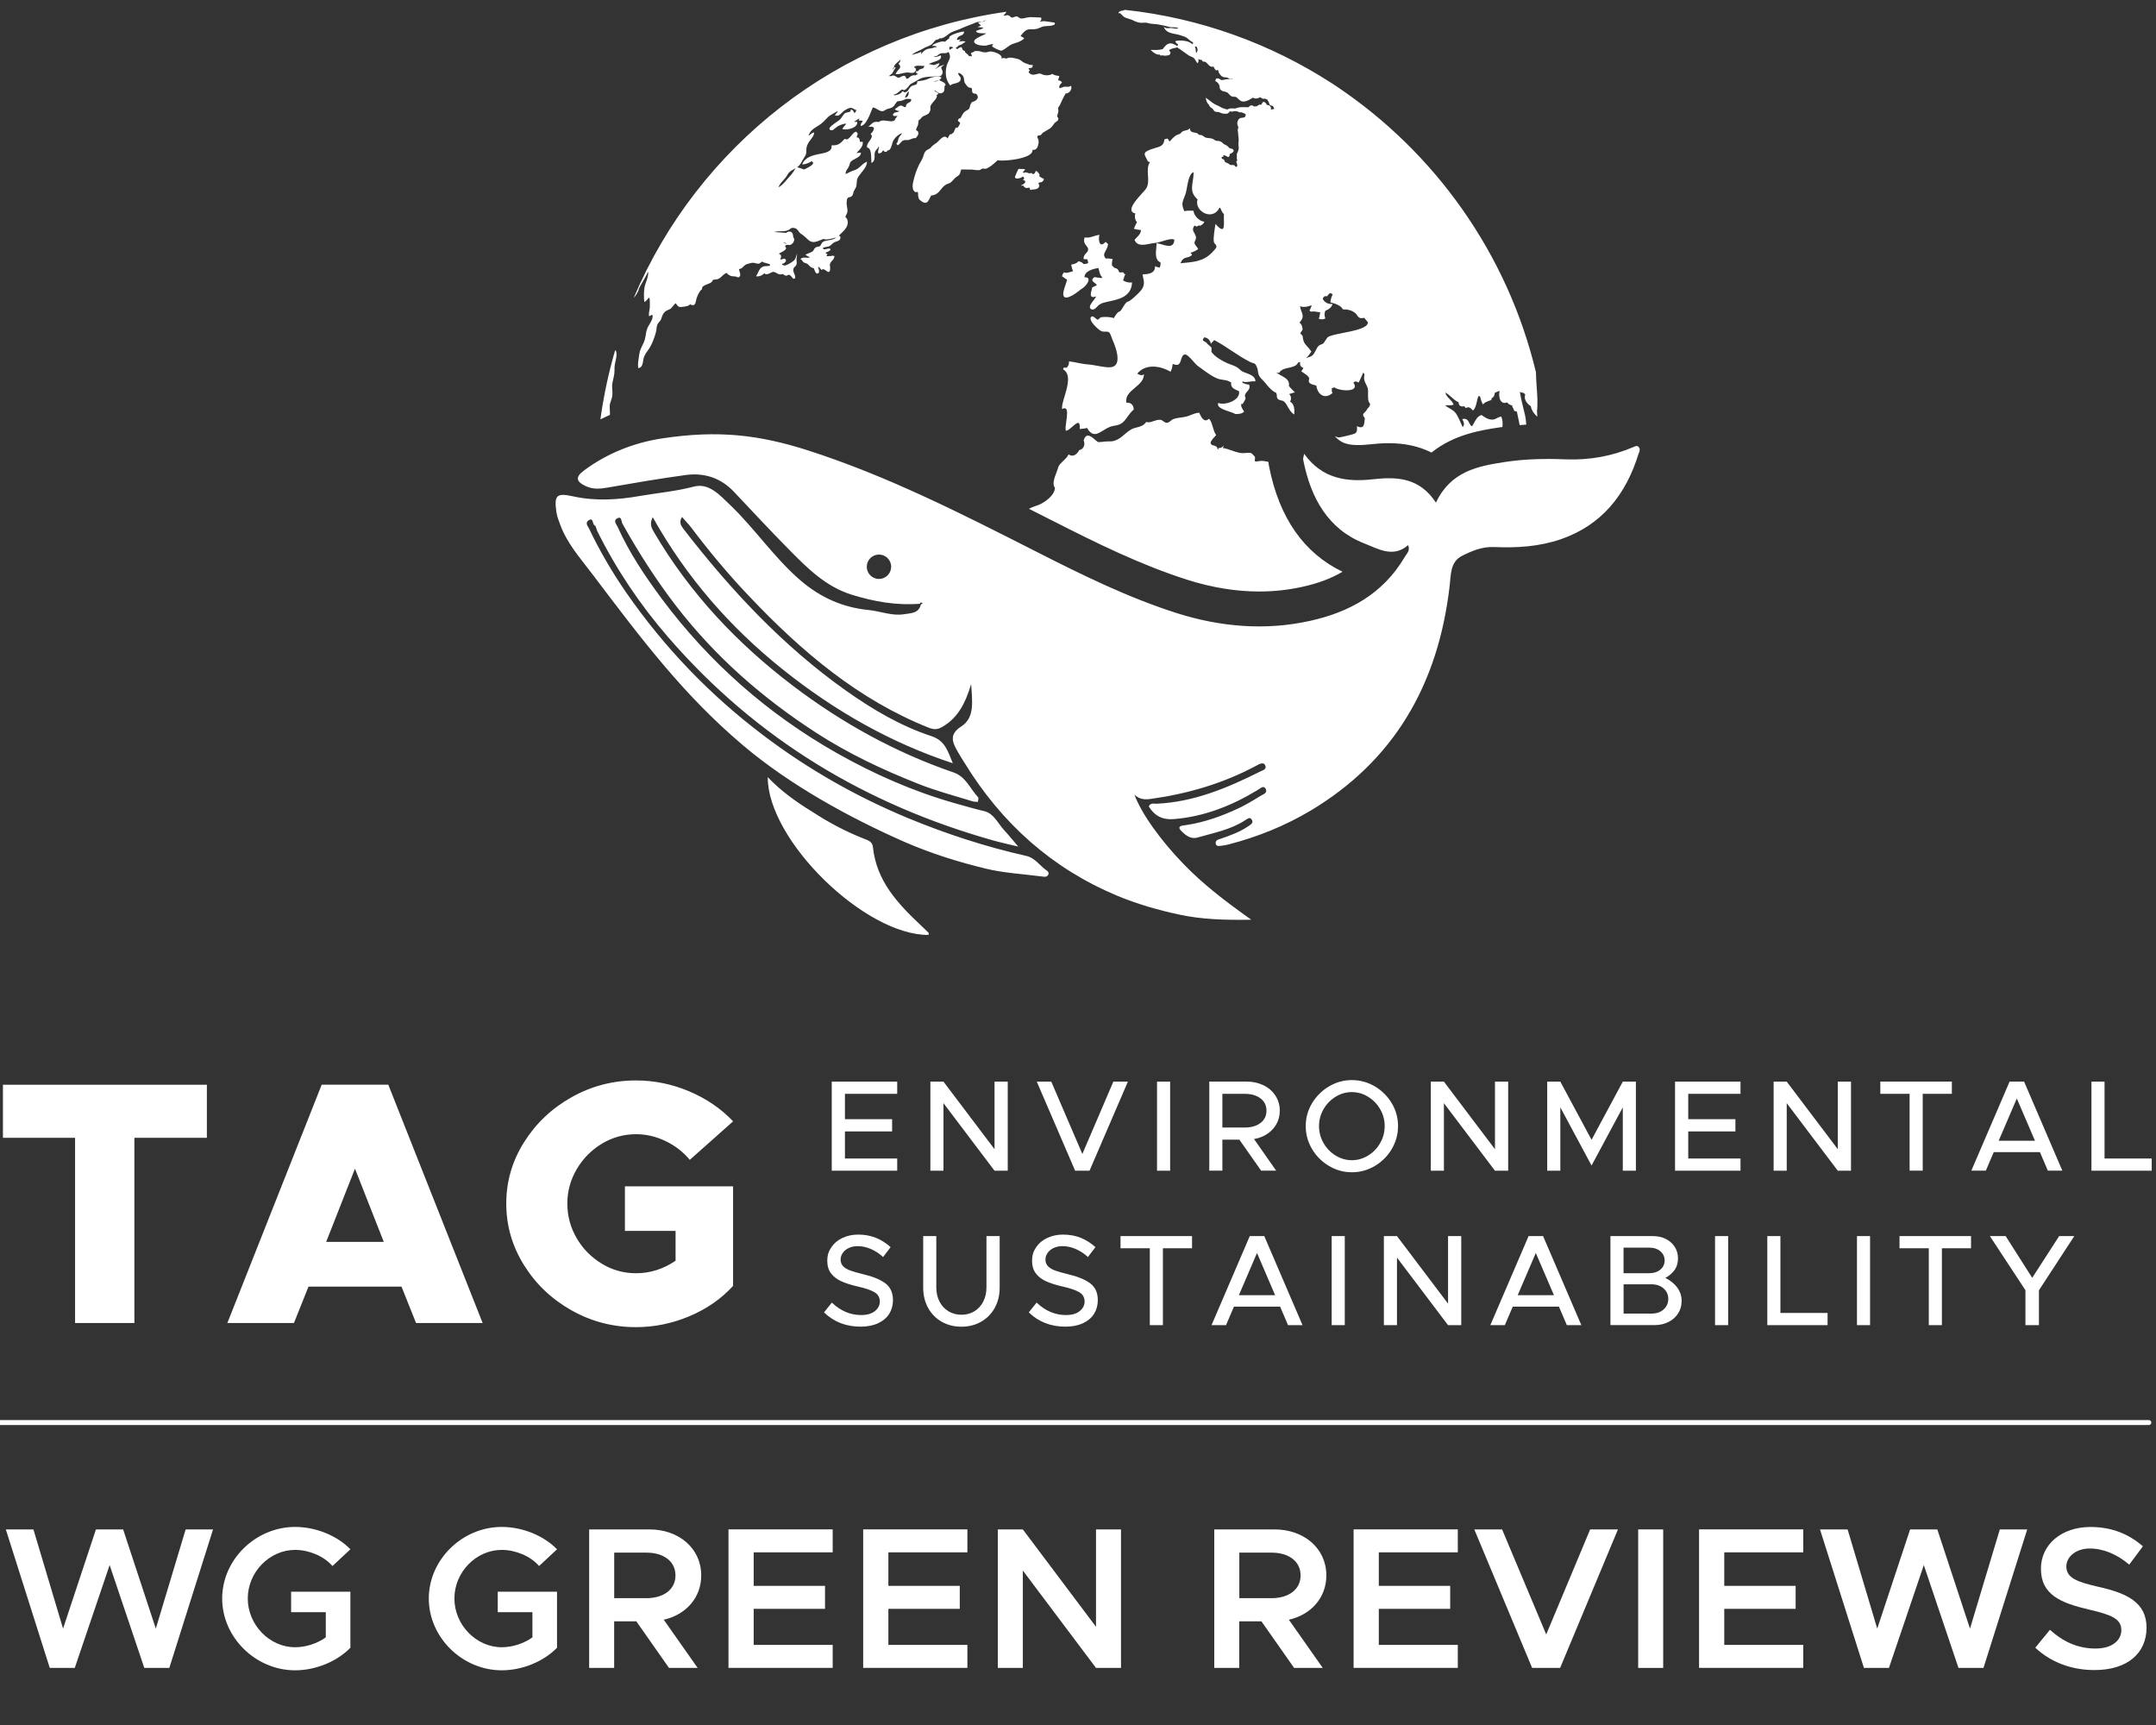 <?xml version="1.0" encoding="UTF-8"?>
<svg id="Layer_1" data-name="Layer 1" xmlns="http://www.w3.org/2000/svg" viewBox="0 0 432.81 346.32">
  <rect x="0" y="0" width="432.81" height="346.32" fill="#333333" stroke="none"/>
  <defs>
    <style>
      .cls-1 {
        fill: #fff;
        stroke-width: 0px;
      }
    </style>
  </defs>
  <path class="cls-1" d="M186.4,187.21c.09.09,0,.3,0,.45-12.7.12-32.31-18.94-32.28-31.67,2.69,2.83,5.8,5.03,9.03,7.01,3.45,2.24,6.61,3.88,10.09,5.27.94.38,1.88.58,2,1.76.7,6.79,4.97,11.33,9.61,15.7.52.49,1.03.97,1.55,1.49ZM224.53,2.58v-.05s.03-.04.03-.04c.04-.05.08-.09.12-.11.19-.16.46-.26.7-.24.14-.07.3-.12.47-.16,15.16,1.64,29.25,6.82,41.44,14.69.03.02.05.04.09.05.33.22.66.44.99.66,19.72,13.22,34.27,33.56,39.97,57.35,0,.96.08,2,.15,3.02.12,1.67.24,3.39.05,4.8.04.23.05.47.05.8v.3l-.2-.21c-.58-.61-.95-1.12-1.09-1.92-.82-.51-1.45-1.43-1.11-2.37-.29-.24-.48-.39-.86-.37h-.04l-.04-.03c-.06-.05-.11-.1-.15-.15h0c.21,1.32.51,2.54.83,3.84.08.3.15.6.22.9.08.3.18,1.05.25,1.89-.45.02-.9.06-1.33.1-.09-.42-.18-.84-.26-1.26-.09-.48-.19-.97-.3-1.44-.05-.01-.1-.03-.14-.05-.08-.04-.16-.06-.29-.07h-.09s-.02-.09-.02-.09c-.03-.14-.11-.28-.19-.43-.1-.18-.21-.39-.23-.61-.52-.12-.68-.27-1.02-.6l-.02-.02c-.5.23-.84.09-1.03-.08-.49-.41-.62-1.4-.44-2.13-.04-.02-.06-.05-.09-.08-.28.11-.62.26-.87.37-.05.58-.24.91-.65,1.11v.07c0,.07.01.18-.07.27l-.05.03c-.13.05-.25.09-.38.13-.44.16-.85.3-1.12.62l-.1.13-.08-.15c-.2-.34-.3-.71-.41-1.09-.05-.15-.09-.3-.13-.44h-.32c-.12.31-.2.69-.29,1.06-.15.68-.3,1.37-.71,1.74l-.09.09-.08-.1c-.42-.53-.83-.68-1.27-.44l-.07.04-.06-.05c-.06-.05-.11-.12-.15-.19-.04-.06-.06-.11-.1-.14-.35.1-.65.07-.85-.08-.19-.15-.28-.39-.29-.72-.54-.19-.99-.61-1.44-1.01-.39-.35-.79-.71-1.23-.91.12.52.49.91.86,1.28.32.33.61.63.75,1.02l.05.12-.12.04c-.39.1-.75.1-1.09.08-.17,0-.34,0-.5,0,.25.23.56.42.89.61.44.25.89.51,1.23.94.16.18.49.82.76,1.36l.03.08c.1.2.19.4.28.62.11.25.22.51.34.76.52-.45.14-1.21,0-1.44l-.09-.15.16-.03c.77-.16,1.02.33,1.23.75.14.28.29.57.57.73.19-.26.34-.53.48-.8.33-.61.65-1.19,1.39-1.46l.06-.02.05.04c.55.41,1.15.81,1.85.88.55.05.82-.09,1.13-.26.22-.12.47-.25.84-.33l.09-.02.03.09c.22.55.29,1.22.2,2.01-.15.02-.3.04-.44.06-3.75.56-9.23,1.39-13.8,5.07-2.49-1.25-5.35-1.88-8.55-1.88-1.19,0-2.45.08-3.98.25-.82.09-1.53.13-2.19.13-2.24,0-3.56-.48-4.7-1.79.08.02.15.06.23.09.21.09.42.18.57.17.51-.04,1.86-.39,2.3-.5h.05c.09-.04.17-.06.25-.08.7-.18,1.17-.29,1.06-1.48l-.02-.19.18.06c.41.17.72.19.93.06.34-.21.39-.79.44-1.3.01-.14.02-.27.04-.39.01-.07-.05-.16-.13-.25-.11-.13-.23-.3-.21-.52.02-.17.19-.33.36-.5.12-.12.25-.23.29-.32.11-.24.26-.41.39-.55.21-.23.38-.42.35-.83-.44-.42-.41-1.16-.4-1.87.01-.45.03-.91-.08-1.27-.09-.27-.21-.52-.33-.76-.26-.52-.53-1.06-.3-1.92-.04-.09-.14-.29-.23-.45-.11.22-.21.45-.32.7-.18.43-.37.87-.59,1.25l-.06.1-.1-.06c-.39-.25-.65-.23-.93.09.47.63.29.98.05,1.18-.77.64-3.28.27-3.85-.25-.08.02-.2.05-.31.09-.08.02-.15.05-.23.06.02.13.01.25.01.35-.01.19-.02.35.09.55l.05.08-.08.06c-.62.52-1.28.69-1.87.46-.68-.27-1.18-1.04-1.31-2.01-.13-.04-.28-.09-.42-.12-.42-.12-.87-.23-1.03-.57-.09-.2-.07-.45.06-.75-.2-.47-.59-.73-1.06-1.04-.15-.1-.32-.2-.47-.33l-.12-.09.11-.1c.11-.08.21-.3.29-.47.02-.04.03-.08.05-.11-.29-.06-.51-.23-.62-.48-.09-.21-.08-.45.02-.69-.13.06-.28.1-.46.13-.3.69-1.1.87-1.87,1.04-.19.04-.39.08-.57.13-.29.08-.57.17-.81.32-.22.13-.4.3-.53.52l-.05.09-.09-.03c-.11-.04-.22-.06-.35-.07-.03,0-.05,0-.08,0,.23.21.57.4.93.59.84.47,1.79.99,1.56,2.06.23.35.51.63.8.91.09.09.19.18.27.28l.16.16-.23.03c-.13.02-.28.07-.44.13-.15.06-.33.12-.5.15.42.43.49.98.19,1.51.86.54.89,1.51.84,2.39v.21s-.19-.12-.19-.12c-.5-.35-.8-.89-1.1-1.4-.23-.42-.45-.81-.76-1.07-.18-.16-.41-.2-.62-.25-.26-.05-.55-.11-.71-.39-.1-.16-.15-.39-.13-.73,0-.02-.01-.03-.02-.06-.04-.09-.09-.22-.12-.34-.79-.32-1.37-1.01-1.93-1.68-.27-.33-.55-.68-.86-.97-.72-.7-.78-1.11-.84-1.58-.04-.27-.08-.59-.27-1.03-.25-.57-.39-.61-.71-.7-.18-.05-.39-.11-.68-.26-1.36-.7-2.54-1.49-3.69-2.25-1.09-.72-2.21-1.46-3.46-2.12-.09.16-.23.29-.35.4-.06.06-.13.13-.15.16l-.13.22-.08-.25c-.23-.66-.72-1.05-1.31-1.05-.18.25-.26.44-.23.55.02.11.17.19.34.28.18.1.38.2.52.4.09.14.26.27.42.4.13.11.27.23.37.34.11.13.09.33.07.53-.02.18-.04.37.04.47.61.86,2.06,1.75,3.15,2.21.24.1.47.19.7.27.33.12.66.24.98.4.34.17.62.42.86.63.15.13.28.25.39.31.15.09.41.19.7.3.84.3,1.98.73,1.98,1.61v.13l-.12-.02c-.35-.03-.69.02-1.02.07-.47.07-.95.14-1.45-.04,0,.09,0,.18,0,.27.12.04.23.09.34.13.3.12.58.23.89.21h.09s.03.07.03.07c.24.6-.09.99-.4,1.35-.33.38-.61.7-.33,1.29v.04s0,.05,0,.05c-.06.24-.35.8-.54,1.05l-.06.09-.09-.06s-.07-.04-.12-.04c-.2.45.08.91.48,1.51l.06.08-.08.07c-.48.44-1.12.43-1.7.42h-.03l-.02-.02c-.26-.16-.71-.31-1.19-.47-1.13-.39-2.41-.82-2.22-1.6l.03-.13.12.04c.83.3,2.52-.02,3.46-.87.35-.32.73-.83.59-1.53-.12-.06-.25-.12-.37-.17-.63-.27-1.34-.59-1.2-1.57-.61-.39-1.11-.47-1.64-.54-.4-.06-.82-.12-1.3-.33-.9-.37-1.94-1.13-2.87-1.81-.3-.22-.58-.42-.84-.61-.27-.19-.61-.56-.96-.97-.59-.66-1.31-1.48-1.75-1.36-.42.12-.56.59-.7,1.04-.12.41-.25.83-.6.99-.24.1-.55.06-.96-.12-.06.02-.11.06-.15.1-.01.27-.07.57-.15.84v.04c-.06.15-.12.3-.2.46l-.05.11-.11-.06c-2.08-1.2-5-1.55-6.58.46.3.16.69.29.97.33.08-.08.2-.14.2-.14l.17-.07v.19c-.08,1.06-.94,1.79-1.79,2.5-1.02.86-1.98,1.67-1.72,3.01.39-.05.74.04,1.01.26.3.25.46.63.45,1.08v.05l-.05.04c-.42.33-.79.83-1.14,1.32-.3.42-.61.85-.96,1.17-.55.49-1.11.58-1.64.68-.31.05-.62.11-.94.23-.52.2-1,.5-1.42.76-.59.36-1.12.69-1.65.69-.27,0-.55-.09-.82-.3-.26-.2-.5-.5-.76-.93-.25.1-.52.13-.79.15-.17.02-.33.03-.48.06l-.15.04v-.16c.02-.79-.13-1.02-.25-1.08-.26-.13-.8.34-1.27.76-.44.37-.84.73-1.18.79l-.1.02-.04-.1c-.09-.33,0-.97.1-1.71.15-1.04.33-2.33-.08-2.64-.13-.09-.33-.09-.6.02l-.16.07v-.18c-.03-.59.22-1.43.52-2.41.58-1.95,1.3-4.39-.23-5.33l-.09-.06.05-.09c.02-.06.05-.12.06-.17l.03-.08h.09c.12.01.23.02.33.02h.17c.29-.33.48-.6.47-1.15v-.13l.13.02c.56.06,1.08.18,1.6.28.71.14,1.39.28,2.14.32.47.03,1.08.14,1.73.26,1.21.22,2.58.48,3.28.18.34-.15.58-.39.72-.75.36-.92.05-2.59-.9-4.7-.04-.09-.09-.23-.14-.39-.12-.32-.31-.86-.45-.98-.26-.22-.51-.21-.8-.2-.26.01-.54.02-.86-.12-.43-.19-1.99-1.56-2.12-2.38-.05-.25.05-.4.14-.48.25-.23.59.06.89.32.12.1.3.26.36.26.14,0,.25-.1.35-.22.13-.12.27-.27.49-.29.9-.09,1.73-.03,2.46.19.2-.42.47-.82.8-1.14h.01s.13-.14.13-.14l.05.05c.34-.15.58-.53.83-.96.24-.4.48-.81.84-1.08l.05-.04.05.02c.3.08,2.1-1.56,2.65-2.24.82-1,.65-1.76.41-2.81l-.09-.43h.13c.98-.07,2.3-.14,2.39-1.47v-.2s.19.1.19.1c.11.08.27.1.42.13.12.03.23.05.33.08.14-.32.2-.72.15-1.06-1.09-.43-.95-1.82-.84-2.94.03-.29.06-.55.06-.78v-.13s.13.02.13.02c.26.04.56.13.89.23.76.22,1.62.47,2.11.12.27-.19.41-.54.44-1.06-.45-.3-1.49.02-2.41.3-.54.16-1.05.32-1.41.34-.34.02-.72.09-1.12.18-1.18.23-2.51.5-3.03-.74l-.02-.07.05-.05c.13-.15.26-.29.39-.42.44-.44.82-.83.84-1.5-.35.01-.65-.06-.94-.13-.12-.03-.23-.06-.34-.08l-.16-.03.08-.14c.05-.1.11-.24.17-.38.11-.25.22-.53.4-.75-.34-.44-.56-1.14-.33-1.8-.4-.08-.65-.25-.75-.52-.32-.86,1.09-2.41,2.12-3.55.39-.41.71-.78.82-.98.47-.79.4-1.72.34-2.62-.06-.93-.12-1.89.41-2.65-.12-.05-.24-.08-.36-.1h-.06s-.02-.07-.02-.07c-.12-.25-.23-.47-.33-.65-.22-.42-.37-.69-.27-.96.1-.26.4-.45,1.2-.76.32-.12.61-.2.91-.29.98-.28,1.7-.48,1.81-1.65v-.06s.07-.03.07-.03c.1-.05.25-.08.37-.11.04,0,.07-.01.1-.02l.05-.02.04.03c.21.15.26.29.3.45h.06c.01.08.04.09.04.09.08,0,.3-.27.37-.36.06-.07.11-.13.15-.16.08-.07.16-.14.23-.22.25-.23.51-.47.84-.59.05-.02.09-.04.15-.05.16-.05.33-.1.44-.19.06-.04.11-.1.16-.16.06-.09.14-.19.26-.25.2-.12.41-.16.62-.21.26-.05.51-.11.72-.3l.17-.15.02.23c.05.46.4.56.94.66.2.04.38.06.52.13.06.03.12.09.17.15.05.05.1.1.13.13.09.05.16.05.25.05.06,0,.13,0,.2.02.25.05.38.16.51.26.08.06.16.13.26.18.23.12.56.15.85.18.06,0,.13.01.19.02.44.05.58.13.84.31.05.03.1.06.16.1.18.12.34.12.52.13.15,0,.32.01.5.08.22.08.37.22.53.36.12.11.23.22.37.28.07.03.12.06.18.08.19.09.32.15.52.36l.04.04c.11.12.21.23.36.3.05.02.13.04.2.04.11.02.23.03.32.09.14.12.2.24.19.37-.02.17-.16.32-.44.46l-.1.05c-.22.11-.3.15-.27.42v.05s-.02.03-.02.03c-.01.02-.03.04-.05.05-.03.04-.07.08-.11.13l-.03.05h-.14l-.03-.02c-.18-.15-.73-.42-.88-.33-.04.03-.04.13-.02.18l.02.18-.17-.05c-.09-.02-.14-.02-.16.03-.05.08,0,.26.1.37.02.02.05.02.11.04.07.01.16.04.25.13.06.07.08.15.11.23.02.08.04.15.08.19.11.12.25.18.41.23.15.06.32.12.46.25.22.19.27.18.44.17.08,0,.18-.01.32,0,.18.01.25.02.3.12,0,.02.02.05.1.09.06.04.1.09.13.13.06.06.06.08.18,0,.18-.1.16-.25.09-.53-.02-.08-.04-.15-.05-.22-.05-.05-.1-.13-.1-.23.01-.11.1-.16.15-.18,0,0,.02-.01.02-.02.02-.12,0-.18-.02-.26-.02-.06-.04-.14-.06-.26-.01-.09,0-.18.01-.27.01-.07.02-.15.02-.2,0-.06-.01-.11-.01-.14-.02-.17-.02-.22.06-.41.03-.06.06-.13.09-.19.11-.23.19-.41.22-.67.02-.18,0-.37-.02-.56-.02-.23-.05-.45-.02-.7.08-.46.03-.87-.02-1.29-.02-.2-.05-.41-.05-.63,0-.09-.02-.2-.04-.3-.02-.11-.04-.22-.04-.32,0-.12.04-.2.07-.28.02-.06.05-.1.05-.15,0-.14-.05-.27-.1-.4-.05-.14-.11-.29-.11-.45,0-.35.14-.82.45-1.01.18-.12.39-.14.6-.17.19-.02.38-.04.48-.13.06-.05.11-.25.15-.37.01-.05.02-.09.04-.12-.11-.15-.26-.23-.39-.27-.2-.1-.54-.25-.77-.19l-.02-.09h0v.13l-.08-.02c-.29-.18-.48-.22-.76-.25-.18-.02-.3,0-.45.04-.1.03-.21.05-.34.06-.08,0-.16-.02-.23-.04-.05-.02-.11-.04-.13-.03-.07.02-.08.04-.11.08-.02.05-.06.1-.13.17-.23.2-.35.24-.54.24-.05,0-.11,0-.18,0h-.15c-.32-.03-.55-.07-.91-.24-.15-.07-.29-.11-.44-.12h-.05c-.05,0-.09-.01-.13-.01-.13,0-.27-.01-.44-.11-.13-.09-.2-.2-.27-.32-.05-.08-.11-.15-.17-.22-.04-.04-.09-.07-.15-.11-.08-.05-.18-.1-.25-.17-.19-.18-.28-.39-.37-.59l-.02-.05-.02.03c-.29-.23-.4-.63-.5-1.02l-.07-.29.25.16c.27.18.5.36.73.54.29.23.56.45.9.62.13.08.26.13.4.19.17.07.34.15.52.25l.07.04c.2.12.69.41.89.37h.06s.05.05.05.05c.02.03.04.05.05.07.15,0,.34.02.48.07.4-.28.84-.24,1.27-.2.25.02.4-.04.59-.1.11-.04.22-.08.34-.1.24-.05.48-.06.71-.06.13,0,.27,0,.4-.01.11-.01.24,0,.38.01.19.02.4.02.58-.01l-.02-.02c.15-.22.42-.36.65-.34.15.02.27.09.35.21.1-.02.19-.01.27,0,.09,0,.17.02.26-.01.1-.03.23-.11.35-.19.09-.06.19-.12.28-.16l.06-.04.05.04c.1.06.21.03.29,0,.05-.16.12-.33.27-.48l.05-.03h.04s.06-.02.07-.03l.05-.02.05.02c.27.12.46.33.51.58.05.01.09.02.14.03.16.03.34.06.49.18.27.22.25.46.23.65,0,.05,0,.09,0,.12.2-.07.5-.13.72-.16-.13-.08-.17-.22-.2-.32-.02-.09-.05-.17-.12-.23-.08-.06-.16-.08-.25-.09-.12-.02-.26-.05-.39-.21-.08-.1-.12-.24-.16-.38-.03-.09-.05-.19-.09-.24-.03-.05-.06-.09-.11-.14-.07-.09-.13-.19-.16-.31-.09-.02-.17-.05-.25-.06-.13-.03-.26-.06-.37-.1v.05s-.09,0-.09,0c-.21.03-.33-.06-.42-.14-.06-.05-.1-.09-.18-.11-.2-.03-.23-.01-.3.03-.06.04-.13.08-.3.12-.29.07-.65.11-.93-.13-1.05.69-1.85.93-2.36.7-.26-.12-.42-.28-.58-.43-.1-.09-.2-.2-.32-.29-.21-.16-.34-.15-.51-.15-.13,0-.29,0-.48-.07-.22-.08-.39-.26-.55-.44-.09-.1-.18-.2-.27-.27-.2-.16-.42-.21-.67-.27-.2-.05-.4-.09-.58-.2-.32-.2-.35-.45-.38-.7-.01-.13-.03-.26-.08-.4-.13-.34-.38-.59-.72-.76l-.07-.03v-.08c0-.07.15-.38.16-.39l.02-.04.05-.02c.33-.09.54.04.72.16.18.12.33.22.62.13.59-.17,1.2-.21,1.87-.11,0-.03.02-.05.02-.08-.04,0-.08,0-.12,0-.16,0-.31.02-.44-.02-.13-.04-.22-.1-.27-.15-.04-.04-.06-.06-.09-.06-.18-.06-.34-.08-.5-.09-.18-.02-.37-.04-.55-.11-.39-.18-.66-.63-.76-.82-.05-.09-.07-.19-.09-.29-.02-.11-.05-.23-.11-.25-.02-.01-.09-.03-.28.06l-.08.03-.06-.06c-.23-.23-.38-.47-.45-.73-.57.17-.88-.18-1.16-.49-.15-.17-.3-.34-.49-.44-.06-.04-.15-.04-.24-.05-.09,0-.19-.01-.29-.05-.08-.04-.11-.11-.13-.18-.02-.06-.05-.12-.09-.13-.04-.03-.12-.03-.19-.03-.09,0-.19-.01-.27-.05-.11-.04-.17-.1-.21-.14.06.25.08.51-.06.76l-.09.16-.11-.15c-.08-.11-.15-.23-.23-.35-.13-.22-.26-.45-.45-.62-.05-.05-.29-.15-.47-.23-.23-.1-.44-.19-.54-.26l-.11-.08c-.15-.11-.31-.22-.45-.32-.17-.12-.35-.25-.52-.37-.4-.29-.82-.59-1.23-.84-.16.07-.36.11-.56.15-.22.05-.45.09-.58.16-.05.03-.1.05-.15.07-.12.05-.25.11-.28.2-.03.08.04.16.13.26.07.08.15.15.11.25-.11.45-.2.48-.63.54l-.17.02c-.11.02-.2.03-.3.03-.13,0-.22-.02-.32-.04-.07-.02-.15-.04-.26-.04-.05,0-.09,0-.13.02-.04,0-.08.02-.13.03h-.07s-.05-.05-.05-.05c-.03-.05-.05-.1-.07-.15h0c-.07,0-.13.01-.2.01-.55,0-1.03-.37-1.43-.74l-.23-.21h.32c.18.02.36.02.55.02.44,0,.8-.02,1.14-.08.29-.04.46-.1.51-.19.05-.08.12-.19.27-.37.42-.48.77-.69,1.19-.69.26,0,.55.09.91.26.15.08.3.16.44.25.03-.02.08-.04.1-.08.1-.13.1-.18.1-.19,0-.02-.06-.06-.12-.1-.12-.08-.29-.2-.41-.44l-.06-.13.13-.04c.62-.19,1.65-.1,2.31.08.32.09.56.24.8.39.12.07.23.13.35.19-.04-.12-.05-.26-.02-.41-.39-.17-.62-.37-.87-.59-.11-.09-.22-.19-.34-.28-.24-.18-.62-.31-.96-.42-.11-.04-.21-.08-.31-.1-.25-.09-.58-.16-.92-.23-.89-.17-1.89-.37-2.29-1.13l-.17-.33.33.17c.23.12.48.09.75.07.16-.02.34-.04.51-.01.09.01.2.03.32.05.34.06.76.13,1.03-.01-.13-.08-.27-.12-.45-.15-.2-.04-.4-.04-.61-.05-.26,0-.53,0-.8-.08l-.27-.07c-.37-.09-.75-.2-1.13-.26l-.25-.05c-.38-.08-.74-.15-1.09-.18h-.19c-.48-.04-.89-.07-1.39-.22-.29-.09-.56-.07-.84-.05-.22,0-.43.02-.67,0-.4-.05-.98-.24-1.34-.44-.32-.17-.6-.25-.9-.34-.19-.06-.39-.11-.61-.2-.41-.15-.63-.39-.86-.63-.12-.13-.23-.25-.37-.35l-.11.09c-.06-.01-.14-.05-.15-.19h-.01ZM245.7,42.98c-.39-.34-.55-.87-.76-1.29-.05.03-.09.05-.15.03-1.36,2.76-5.13.66-4.39-1.71-1.88-1.64-.79-3.12-.78-5.46-1.13.37-1.26,3.14-1.56,4.14-.51,1.7-1.12,2.02-.29,3.72.59-.21,1.25-.09,1.82-.11.05.97,1.22,2.18,2.19,2.18-.15.43-.52.73-.95.86-.03-.05-.07-.09-.11-.12-.19.09-.37.19-.52.27-.14-.08-.27-.18-.4-.23-.79,1.06.13,1.37.28,2.32.09.56-.34.79-.28,1.24.05.39.62.82.72,1.19-.41.29-.98.57-1.51.72.08.13.2.31.3.44-.93.87-1.67.08-2.34,1.67,2.53-.25,4.54-.29,6.34-2.15.16-.16.82-.84.86-1.04.12-.69-.44-.53-.51-1.22-.09-.9.18-2.44.35-3.48,2.22,2.54,1.58-.2,1.69-1.96h0ZM260.88,64.74c.44.35.51.75.59,1.2.01.08.03.15.04.24l-.11.02.04.09c-.08.06-.37.48-.38.59.01.13.11.22.22.31.1.08.22.19.23.34.12,1.15.44,1.5.93,2.03.23.25.49.52.76.93l.05.06-.13.2c-.23.35-.53.8-.93,1.11.06-.02.11-.03.18-.05.41-.12.83-.23,1.12-.5.27-.25.47-.63.65-1,.18-.35.34-.68.58-.9.15-.13.32-.19.48-.26.2-.07.38-.13.54-.32.1-.12.27-.4.43-.64.16-.26.26-.41.31-.46.4-.36,1.67-.61,3.12-.9,1.93-.38,4.33-.86,4.87-1.7.1-.15.13-.3.11-.47-.17-.23-.5-.63-.72-.87-.89.2-1.11-.05-1.39-.46-.12-.17-.25-.37-.49-.55-.59-.45-.98-.52-1.68-.67-.16.01-.46.03-.69-.02h-.06s-.02-.06-.02-.06c-.25-.62-1.51-1.15-2.34-1.3l-.1-.02v-.1c.03-.53.23-1.06.43-1.56-.15-.1-.39-.2-.55-.23-.07.1-.15.17-.23.25-.1.09-.2.18-.26.31l-.03.08h-.08c-.49-.06-.61.04-.85.49.31.68,1,1.1,1.81,1.07h.17s-.06.16-.06.16c-.18.52-.65.93-1.38,1.19-.19.41-.21.94-.04,1.45l.04.1-.1.04c-.39.17-.68.19-1.12.04l-.13-.04.08-.13c.08-.14.11-.39.15-.63.02-.18.05-.36.09-.51-.21-.02-.41-.06-.61-.09-.42-.07-.82-.14-1.11-.04h-.02s-.03,0-.03,0c-.11-.01-.22-.06-.32-.16l-.07-.07.06-.08c.05-.07.12-.23.18-.4.06-.17.13-.34.2-.47-.02-.02-.06-.05-.08-.08-.92.34-1.67.4-2.25.16.05.41.18.75.29,1.05.27.71.48,1.28-.38,2.2h0ZM239.86,9.35c.08.19.17.4.18.63,0,.29.03.51.09.71.04-.11.09-.21.15-.29.07-.11.13-.19.13-.32.02-.19-.09-.47-.18-.72-.12.01-.25,0-.37-.02h0ZM211.14,104.44c9.04,4.61,17.92,8.98,27.25,11.95,4.9,1.55,9.75,2.34,14.39,2.34,2.95,0,5.88-.32,8.71-.95,3.13-.69,5.79-1.69,8.02-3.02-7.76-3.72-12.72-10.82-14.75-21.14-.06-.32-.11-.62-.13-.91-.47-.1-.9-.19-1.45-.2-.12,0-.33.03-.55.06-.2.04-.55.1-.62.06-.15-.1-.13-.25-.09-.49.03-.19.07-.4-.07-.54-.1-.1-.18-.19-.25-.26-.44-.47-.47-.48-1.18-.44-.11.01-.24.02-.39.03-.86.05-.97.03-1.63-.15l-.16-.04c-.26-.06-.59-.18-.95-.31-.61-.21-1.27-.44-1.83-.51h0s.22-.47.22-.47l-.4.32c-.05.05-.11.08-.15.11h0c-.23,0-.43.04-.59.12l.07.13c-.06.03-.12.06-.18.08-.05-.61-.45-.71-.78-.79-.29-.07-.54-.13-.62-.47-.08-.33.59-1.05.87-1.35.09-.09.15-.16.19-.21l.05-.06-.05-.07c-.31-.46-.47-1.03-.63-1.57-.18-.6-.34-1.16-.68-1.56l-.08-.08-.08.07c-.26.22-.49.29-.73.24-.57-.15-.97-1.12-1.11-1.43l-.03-.08h-.08c-.5.01-1.05.23-1.59.44-.32.13-.62.25-.9.32-.33.09-.7.13-1.09.19-.52.07-1.06.15-1.52.32-.23.08-.41.23-.58.37-.22.19-.42.35-.72.37-.29.02-.5-.13-.73-.3-.19-.14-.39-.29-.62-.3-.48-.02-.93.13-1.35.27-.49.17-.94.33-1.39.19l-.08-.02-.05.06c-.52.7-1.13.86-1.78,1.02-.41.1-.82.2-1.23.45-.56.33-.97.68-1.36,1.02-.53.46-1.03.89-1.86,1.19-.5.18-.9.17-1.27.16-.19,0-.37,0-.56.02-.04,0-.12.01-.22.02-.33.04-1.18.12-1.28.11-.17-.06-.41-.27-.67-.49-.45-.39-.95-.82-1.42-.82-.39,0-.67.31-.85.93v.04s0,.05,0,.05c.19.37.18.86-.02,1.25-.18.34-.47.56-.82.62h-.06s-.02.06-.02.06c-.26.52-.66.9-1.09,1.03-.32.09-.62.04-.92-.15l-.11-.06-.06.11c-.25.48-.56.77-.92,1.11-.12.12-.25.23-.38.37-.61.62-.66.79-.77,1.18-.03.12-.07.27-.15.47-.04.12-.09.25-.15.39-.36.95-.91,2.36-.32,3.03.05,1.53-2.08,3.02-3.25,3.48-.27.1-.51.19-.73.26-.42.15-.79.28-1.22.52,1.46.73,2.9,1.46,4.34,2.2l.23.12h0ZM215.07,53.28c.02.07.04.15.06.24.07.31.15.65.28.92-.19.04-.37.1-.55.15-.43.14-.85.25-1.19.11l-.08-.03-.05.06c-.18.2-.28.47-.32.65l-.02.09.08.04c.12.06.24.15.35.24.16.13.35.28.58.35-.02.21-.15.6-.29,1.01-.32.91-.67,1.95-.35,2.4.25.35.82.28,1.79-.26.36-.21.77-.52,1.17-.82.31-.24.6-.46.86-.62.41-.26,1.28-1.25,1.12-1.8-.05-.18-.24-.39-.81-.36.02-1.24,1.7-1.69,2.79-1.85.06.19.11.38.16.56.12.48.24.94.64,1.36-.03,0-.05.03-.09.05l-.06.04c-.15,0-.64-.08-.97-.12-.3-.05-.38-.06-.41-.06h-.04l-.03.02c-.28.18-.41.35-.42.52,0,.24.21.41.46.6.17.13.35.28.48.45-.13.05-.25.12-.36.19-.16.1-.32.19-.51.23l-.08.02v.08c-.03.13-.08.29-.12.46-.13.49-.27.99-.07,1.26.16.22.49.22,1,.02-.1.23-.33.52-.55.81-.49.63-.99,1.29-.59,1.68.11.11.25.17.39.17.39,0,.76-.4,1.03-.69.1-.1.19-.2.24-.23l.22-.13c.41-.24.49-.28,1.16-.44.22-.05.44-.1.67-.15,1.97-.42,4.42-.95,4.6-3.67v-.14s-.13.01-.13.01c-.61.06-1.22-.11-1.67-.43.08-.16.13-.35.19-.53.06-.2.12-.42.21-.56l.08-.13-.15-.05c-.07-.02-.11-.08-.17-.16-.04-.05-.09-.12-.15-.17l-.05-.04-.06.02c-.1.03-.24.02-.38.02-.09,0-.19,0-.27,0-.14-.54-.49-.86-.97-.89-.14-.19-.35-.36-.49-.47h0c-.05-.4,0-.86.1-1.17l.04-.12-.13-.03c-.31-.07-.82-.16-1.25-.09-.57-.6-.34-1.02-.03-1.59.19-.35.41-.75.47-1.26v-.06s-.04-.04-.04-.04c-.04-.03-.08-.07-.12-.11-.08-.08-.17-.16-.24-.22l-.08-.07-.08.08c-.44.44-.79.55-1.02.27-.24-.3-.32-.99-.19-1.6l.04-.17-.17.03c-.34.06-.65.15-.95.25-.46.15-.89.28-1.4.28-.12,0-.24,0-.35-.02l-.1-.02-.03.1c-.24.82.1,1.23.39,1.59.19.23.35.42.35.7,0,.34-.18.54-.41.78-.25.26-.53.56-.5,1.08v.13s.13-.02.13-.02c.1-.01.22,0,.34.02.1.01.19.03.29.03.06.19.14.57.16.74-.26.14-.63.22-.97.19-.2-.31-.39-.36-.59-.43-.08-.02-.17-.05-.28-.1l-.08-.04-.06.06c-.35.39-.85.53-1.34.62l-.12.02.03.12h0ZM122.41,82.33c-.01-.28-.02-.57-.01-.86.02-.39.14-.73.27-1.1.12-.37.26-.75.27-1.16.02-.38,0-.7-.03-1.02-.04-.44-.06-.86.04-1.38.05-.23.09-.45.15-.68.12-.54.25-1.09.25-1.64,0-.66,0-1.01.15-1.72.02-.09.04-.17.06-.26.15-.65.33-1.47.08-2.07l-.06-.13-.12.09c-1.22,4.2-2.17,8.53-2.81,12.94-.04.28-.08.56-.12.84.63-.31,1.26-.61,1.9-.89.02-.33.01-.64,0-.96h0ZM128.23,58.15c-.26.58-.54,1.16-1.01,1.63,12.91-30.38,41.05-52.7,74.81-57.42q22.51-3.15,0,0l-.11.2h0c-.07.12-.17.24-.28.35-.07.07-.13.13-.19.2.15.08.25.05.4,0,.13-.04.28-.09.46-.06.27.04.44.2.55.32.06.07.13.13.18.14.19.04.35-.02.53-.09.17-.07.34-.14.54-.12.17.02.3.12.42.21.09.08.18.15.29.17.36.08.73,0,1.11-.1.29-.07.59-.13.89-.14.58,0,1.16.04,1.74.06l.43.02.03.08c.05.18.04.34-.05.49-.06.1-.15.19-.26.27.02,0,.04,0,.05-.01.37-.07.76-.14,1.19-.07.29.05.59.09.9.13.27.03.54.08.8.12h.06s.02.07.02.07c.05.09.05.18,0,.28l-.02.03-.03.02c-.48.26-.94.27-1.39.29-.21.01-.42.02-.64.05-.29.03-.54.15-.81.26-.29.12-.58.25-.93.3-.26.05-.51.04-.76.04-.35,0-.68-.01-.97.12-.55.23-.98.8-1.3,1.23.08.08.19.13.31.19.11.06.21.11.31.19l.11.08-.09.09c-.48.49-1.14.7-1.72.88-.2.06-.39.12-.57.19-.37.15-.68.37-1.01.62-.35.27-.73.54-1.21.72h-.04s-.04,0-.04,0c-.78-.26-1.36-.55-1.72-.84l-.1-.09.1-.09s.08-.12.12-.2c.02-.04.04-.06.05-.09-.26-.04-.55.05-.86.13-.29.09-.6.18-.89.16h-.19c-.4-.03-.93-.07-1.27-.22-.41-.17-.62-.37-.63-.6,0-.45.82-.84,1.63-1.21.33-.15.62-.29.83-.42-.16-.02-.36-.03-.58-.03-.63-.01-1.29-.02-1.44-.35l-.05-.1.1-.05c.16-.09.37-.16.57-.21.33-.1.65-.19.8-.43-.16-.03-.3-.04-.46-.05-.07,0-.15-.01-.22-.02l-.49-.05.45-.18c.1-.04.16-.1.23-.18,0,0,.01-.01.02-.02-.2-.08-.37-.22-.47-.41l-.09-.16h.18c.18-.02.34-.04.49-.06h-.02c-.51-.16-1.01.05-1.5.26l-.18.08c-.26.11-.55.22-.85.33-.42.16-.87.32-1.26.51-.4.2-.82.35-1.23.49-.37.14-.72.27-1.06.43-.2.09-.43.26-.66.45-.51.39-1.09.84-1.71.73-.14.22-.31.24-.45.26-.09.01-.18.02-.26.08-.16.11-.29.27-.42.44-.13.16-.27.33-.44.45-.3.22-.61.34-.92.46-.24.09-.47.18-.65.3-.24.16-.56.31-.91.47-.53.25-1.12.51-1.49.88l.06-.02c.56-.15,1.27-.34,1.68-.54l.16-.08v.19c0,.13-.02.25-.06.35.34-.45.72-.87,1.17-1.04.19-.08.45-.12.68-.16.13-.02.26-.04.35-.06.11-.02.22-.06.31-.09.22-.07.43-.15.69-.11,0,0,0-.01,0-.02-.13-.2-.42-.23-.72-.23h-.23s.15-.19.15-.19c.2-.25,1.55-.76,2.16-.71.11.01.19.04.26.08l.09-.08c.25-.22.51-.45.79-.64-.05-.08-.04-.17.01-.25.28-.51,2.37-1.09,2.82-1.09h.13s-.01.13-.01.13c-.04.43-.38.57-.68.69-.15.06-.28.12-.39.2-.22.17-.4.49-.35.6.02.05.15.08.42.02l.42-.09-.32.29s-.06.07-.09.12c0,0-.01,0-.01.01.15.02.32,0,.48-.02.22-.03.43-.05.6,0l.24.06-.2.15c-.35.27-.75.55-1.23.64-.13.22-.35.37-.57.48.14.1.24.19.29.25.09-.04.18-.1.26-.16.16-.1.32-.22.52-.23h.09s.03.07.03.07c0,0,.02.02.04.02l.06.03.02.08c0,.27.18.47.45.52l.1.02v.09c0,.18.16.3.34.44.18.13.37.27.45.49.23.07.45.07.63,0-.06-.11-.09-.22-.12-.33-.02-.06-.03-.12-.05-.18l-.05-.12.13-.03c.3-.08.5-.17.65-.31l.04-.04h.06c.11.03.25.03.39.02.06,0,.13,0,.19,0h.07c.19.01.3.05.42.09.09.04.18.06.3.09.4.09.82.13,1.18,0,.09-.06.26-.09.47-.09.74,0,2.04.46,2.26,1.08.04.11.05.26-.04.41.26-.23.63-.26.89-.06.41-.14.72-.25,1.15-.19.34.04,1.15.18,1.52.35.23.1.4.23.56.36.2.16.39.3.68.4.09.03.21.07.34.12.33.13.79.29,1.01.23l.13-.03v.13c.02.16,0,.28-.08.37-.12.13-.3.15-.51.16-.08,0-.17.01-.25.02.02.04.04.07.05.1.04.09.08.18.14.25l.09.09-.09.08c-.12.09-.16.19-.15.27.04.16.27.35.58.47.3.11.65.03.98-.06.26-.08.54-.15.81-.11l.04.02c.73.39,1.6.42,2.3.07l.07-.04.05.05c.23.19.78.31,1.19.36l.13.02-.03.12c-.02.1-.05.19-.08.28-.05.16-.1.32-.11.48.27,0,.53.11.7.32l.06.08-.06.08c-.04.05-.09.11-.14.16-.22.25-.41.46-.32.77v.03s0,.04,0,.04c-.01.03-.03.05-.04.06.17.04.37-.04.56-.12.12-.06.26-.12.39-.14.15-.03.34-.02.53-.01.08,0,.16.01.25.01.21,0,.36-.04.51-.13l.12-.08.05.13c.1.27.03.61-.19.92-.24.34-.6.54-.9.48-.25.33-1.05,1.99-1.16,2.29v.02s-.03.06-.03.06c-.04.05-.07.1-.11.15-.22.31-.34.51-.2.73v.05c.05.32-.04.59-.12.84-.05.17-.11.34-.11.5,0,.02.02.05.07.11.08.08.2.2.16.42-.04.3-.25.42-.42.53-.11.06-.21.13-.29.22-.14.17-.25.32-.34.45-.23.32-.4.56-.86.82l-.3.18c-.3.17-.6.35-.89.53-.07.05-.13.13-.2.22-.08.09-.15.19-.25.26-.11.08-.22.07-.32.06-.11,0-.18,0-.23.06-.18.23-.12.35-.01.55.05.11.12.23.14.39.08.47-.06,1.23-.4,1.63-.22.25-.49.33-.8.24.02.21-.04.41-.17.6-.82,1.18-4.46,1.58-5.99,1.58-.27,0-.62-.01-.86-.06-.06.06-.12.11-.19.18-.61.55-1.43,1.29-2.13,1.51-.13.04-.3.02-.45,0-.09-.02-.19-.03-.26-.02-.11.03-.18.08-.27.14-.12.08-.25.16-.44.18-.29.02-.58-.02-.86-.05-.22-.04-.44-.07-.65-.07h-.08c-.33.01-.67,0-1-.01-.33-.01-.66-.02-.99,0-.05.12-.08.25-.11.38-.05.23-.1.46-.27.67-.09.13-.27.25-.47.37-.16.1-.32.22-.41.32-.09.09-.18.19-.26.28-.12.14-.25.28-.38.4-.29.29-.48.35-.68.41-.08.03-.17.05-.27.1-.53.23-.87.66-1.2,1.06-.47.58-.96,1.17-1.96,1.22-.09.16-.18.33-.26.49-.26.53-.48.98-.94.98-.22,0-.46-.1-.75-.31l-.06-.05c-.46-.34-.49-.39-.6-.99-.02-.09-.02-.19-.02-.31,0-.37-.04-.54-.17-.54-.05,0-.12.01-.24.07l-.05.03-.05-.03c-.75-.34-.62-1.43-.48-2.05.3-1.34.68-2.45,1.2-3.49.12-.23.24-.44.35-.63.12-.22.25-.42.34-.64.06-.13.11-.3.17-.47.11-.37.23-.79.54-1.06.15-.13.3-.2.44-.27.18-.08.33-.15.5-.34.34-.4.55-.55.9-.78l.21-.15c.13-.08.29-.25.47-.42.38-.4.82-.84,1.23-.84.22,0,.4.12.54.36.08-.12.15-.23.21-.35.07-.15.15-.29.27-.44l.04-.06h.07c.18.03.27-.05.39-.17.06-.06.15-.14.25-.19.11-.31.23-.55.41-.9l.05-.1.11.05s.05.02.08.02c.08,0,.26-.08.51-.59.04-.09.08-.16.11-.22.09-.15-.03-.33-.35-.53l-.07-.04.02-.08c.06-.33.23-.49.52-.49.17-.34.48-.94.75-1.21.15-.14.31-.23.47-.32.2-.1.39-.21.52-.4.08-.12.12-.29.16-.45.03-.16.06-.34.15-.47.22-.37.29-.41.47-.45.08-.01.16-.03.33-.12.8-.49.66-.93.48-1.22-.15-.26-.3-.27-.47-.28-.13-.01-.28-.02-.4-.15-.15-.15-.15-.37-.16-.56,0-.15,0-.29-.07-.37-.05-.06-.18-.08-.3-.1-.14-.02-.28-.04-.39-.12-.12-.08-.61-.7-.67-.82-.12-.25-.14-.47-.16-.69-.04-.3-.06-.55-.3-.83-.25-.29-.68-.62-.93-.45l.02.05c.12.25.27.56.47.72l.03.02v.04c.2.9-.56,1.08-1.17,1.23-.33.08-.63.16-.79.32l-.09.1-.08-.1c-.8-1.03-1.02-2.28-.67-3.83.07-.3.2-.57.33-.84.15-.3.3-.6.34-.91.05-.32-.06-.59-.18-.87-.03-.07-.05-.14-.08-.21-.11.06-.21.12-.28.15-.27.12-.52.11-.76.1-.22,0-.43,0-.64.08-.16.06-.29.16-.41.27-.2.17-.44.37-.8.3,0,.01-.02.03-.02.04-.01.01-.02.02-.04.04.25.13.59,0,.93-.12.12-.05.23-.09.33-.12l.12-.04.03.12c.16.68-.69.96-1.44,1.2-.37.12-.75.25-.97.4,0,.01-.01.03-.02.04.22-.01.39.04.54.09.1.03.2.06.31.07.25.02.43-.06.65-.15.13-.06.26-.11.42-.15l.22-.05-.07.2c-.15.41-.52.79-.96,1.02.25-.08.48-.23.72-.38.23-.14.44-.27.64-.34l.66-.2-.55.41c-.15.11-.11.23.02.52.11.25.24.55.11.87-.25.61-.68.59-1.13.56-.12,0-.24-.01-.37,0-.16,0-.32.01-.47.02-1.08.04-2,.06-2.99.71-.23.15-.45.27-.68.39-.29.15-.56.28-.81.47-.12.09-.19.2-.28.33-.08.1-.16.22-.27.32-.08.08-.13.13-.17.18-.12.12-.19.19-.43.3-.15.08-.29-.03-.37-.09-.02-.02-.04-.04-.06-.05-.23.1-.44.28-.65.46-.23.2-.47.4-.75.52-.11.04-.25.08-.4.12-.01,0-.03,0-.05.01.1.01.19.04.27.09h.09c.61-.12,1.05-.21,1.46-.74l.04-.05h.06s.04,0,.06,0h.06l.04.05c.05.07.07.09.11.11.04.01.07.03.11.06.17-.08.34-.14.54-.2.08-.1.15-.21.22-.32.16-.26.33-.52.56-.69.23-.18.46-.23.66-.28.33-.08.53-.12.57-.65v-.1s.17-.02.17-.02c.79-.11,1.48-.19,2.18-.55.67-.34,1.57-.44,2.36-.29l.12.02-.02.11c-.04.18-.2.34-.42.47l.06.05c.09.06.23.12.37.19.33.15.7.32.84.63l.04.08-.06.05c-.2.19-.2.44-.2.69,0,.34,0,.73-.53.93-.45.17-.73-.06-.98-.27-.18-.14-.34-.27-.54-.28.06.12.18.19.34.27.15.08.33.17.44.34l.08.12-.13.05c-.05.03-.11.08-.17.14-.04.04-.07.07-.11.1.02.03.05.08.08.11l.04.05-.02.05c-.12.44-.37.7-.61.96-.14.15-.28.3-.41.5-.05.08-.09.13-.12.18-.12.18-.13.19-.18.4-.02.06,0,.17,0,.27.02.13.04.3,0,.44-.19.71-.58.87-1.04,1.05-.11.04-.21.08-.32.13-.22.1-.35.26-.49.42s-.28.33-.48.41c-.06.17-.08.33-.09.51-.01.14-.02.29-.06.43-.04.15-.11.29-.18.42-.11.22-.22.44-.2.63.01.03.09.07.14.1.12.08.29.18.31.37.06.44-.15.69-.37.95-.04.05-.08.09-.12.15l-.05.06-.08-.02c-.19-.05-.5.07-.8.18-.25.1-.49.2-.72.21-.16.02-.29.01-.39,0-.19-.01-.3-.02-.58.13-.19.1-.36.29-.52.48-.13.13-.26.28-.4.39l-.08.06-.07-.07c-.15-.15-.16-.18-.18-.19l-.06-.09.08-.06c.16-.15.21-.36.27-.61.04-.19.09-.39.19-.57.09-.16.19-.27.29-.38.14-.15.26-.28.29-.48-.67.29-1.2.66-1.72,1.47-.05.08-.12.33-.2.57-.23.78-.42,1.33-.73,1.4-.05,0-.11,0-.18-.02-.09.22-.25.35-.44.35h0c-.19,0-.37-.13-.47-.34-.05.06-.09.13-.15.19-.17.24-.37.51-.82.4l-.08-.02v-.08c-.02-.21.03-.43.09-.65.07-.27.12-.48.07-.63-.09.25-.25.41-.4.58-.14.16-.27.3-.36.51-.1.25-.09.53-.09.82,0,.47.02.97-.46,1.33l-.17.13-.02-.22c-.01-.13-.02-.3-.02-.48-.02-.86-.05-2.29-.74-2.39h-.08s-.02-.09-.02-.09c-.1-.45.2-.87.5-1.28.4-.56.63-.93.28-1.31l-.08-.09.09-.08c.41-.36.66-.87.55-1.13-.1-.23-.47-.25-.76-.23l-.33.03.29-.27c.64-.62.87-.84,1.83-.7.47-.42,1.12-.32,1.75-.22.69.1,1.3.2,1.58-.39l-.08-.05s.09-.09.18-.13c.06-.07.11-.14.13-.22l.05-.1h.02s0-.03,0-.03l.11-.04v-.04h0s-.11,0-.16,0c-.36.02-.68.05-.75-.15-.07-.16.12-.35.31-.5l.02-.02h.04c.35-.06.75-.17,1-.29-.32-.03-.61-.09-.89-.3l-.13-.1.15-.09c.08-.05.19-.13.3-.22.24-.19.49-.39.72-.4.25-.02.41.08.55.17.11.07.21.13.36.15.03-.02.06-.05.1-.07.02-.01.04-.03.06-.04.02-.52.31-.67.56-.79.2-.09.39-.18.48-.44.03-.08.06-.19.02-.24-.07-.09-.37-.09-.63-.09-.11,0-.23,0-.35-.01-.32.15-.87.37-1.03.4-.24.05-.4.06-.52.06-.26.02-.28.02-.6.48-.04.06-.08.12-.12.18-.24.36-.36.54-.93.75-.12.05-.25.08-.37.1-.13.04-.25.06-.35.11-.08.04-.18.09-.29.16-.17.1-.35.22-.5.24-.05,0-.09,0-.13,0-.34,0-.66-.19-.97-.37-.1-.06-.2-.12-.3-.18-.23-.12-.41-.18-.59-.21-.04.05-.08.11-.09.15-.08.19-.15.37-.22.54-.13.34-.26.67-.42,1.03l-.05.1c-.27.56-.83,1.73-1.54,1.88l-.13.02v-.13c-.02-.27.15-.49.32-.71.02-.04.05-.08.08-.11,0-.02-.02-.04-.03-.07,0-.01,0-.02-.01-.03-.12.01-.23,0-.34-.02-.09-.01-.18-.03-.26-.02h-.15s.04-.14.04-.14c.02-.09.06-.2.13-.3-.26.13-.55.32-.8.48-.11.06-.2.13-.3.19.15.04.35.06.49.05l.13-.02v.13c.01.29-.13.56-.4.79-.6.49-1.8.71-2.44.57l-.13-.03.05-.13c.08-.2.22-.35.35-.49.13-.15.27-.28.32-.45-.34-.07-.98.19-1.23.29-.42.17-.73.42-1.07.7-.11.09-.21.18-.32.27l-.03.02h-.04c-.06,0-.13.01-.19.01-.2,0-.39-.04-.44-.2-.12-.32.5-.82,1.68-1.62.15-.1.26-.17.31-.22.22-.18.4-.44.56-.69.14-.2.27-.4.42-.56.21-.21.51-.27.77-.32.4-.08.54-.13.52-.37l-.02-.15.15.02c.29.04.39.23.45.4.05.11.1.2.19.26.18-.13.28-.35.38-.58-.2-.05-.36-.13-.5-.22-.18-.11-.34-.22-.61-.23-.35-.01-.83.2-1.45.64-.12.09-.23.2-.35.33-.34.35-.72.75-1.28.55l-.17-.06.19-.2c.18-.19.39-.4.4-.63-.27.18-.52.32-.77.45-.21.12-.42.23-.63.36-.39.24-.7.56-1.03.91-.25.26-.5.54-.8.77-.34.27-.66.47-.98.66-.72.45-1.3.81-1.63,1.77.16-.03.28-.15.42-.26.16-.13.32-.27.54-.32l.15-.03v.15c-.03.44-.38.89-.68,1.27-.12.16-.24.31-.33.44-.29.48-.56,1-.55,1.63.01.8-.03.94-.47,1.6-.11.16-.21.35-.32.55-.23.42-.47.86-.81,1.15-.09.08-.17.14-.25.2.27.05.47.12.7.19l.15.05c.16.05.27.1.36.13.21.09.21.09.69-.18l.09-.04c.37-.19,1.23-.64,1.23-1.01,0-.13-.11-.25-.32-.35-.39.26-1.17.61-1.67.61h-.22s.08-.16.08-.16c.62-1.32,2.11-1.64,3.11-1.86.11-.02.25-.05.41-.08.98-.18,2.45-.46,2.31-1.57l-.02-.14h.14c1.19.06,1.69-.41,2.46-1.25l.06-.08.08.05c.42.27.75-.07,1.23-.66.3-.37.59-.73.94-.79h.06s.04.03.04.03c.04.04.23.3.26.35l.02.05-.02.05s-.04.08-.06.12c-.07.16-.15.34-.15.53.16,0,.3.03.4.12.19.16.23.44.23.75.07,0,.14.01.21.02.09.01.19.03.25.01l.13-.03v.14c.06.72-.45,1.27-.91,1.76-.12.13-.24.26-.34.37.12,0,.25-.01.37-.03.13-.02.26-.04.39-.04h.14s-.02.13-.02.13c-.08.56-.67.86-1.19,1.13-.29.15-.56.29-.73.45-.24.23-.27.35-.33.57-.03.1-.06.21-.11.36-.09.23-.22.44-.35.63s-.26.37-.31.56c-.09.36-.05.42-.04.43.06.04.42-.16.54-.23.47-.25.84-.39,1.28-.53.49-.15.85-.48,1.23-.83.3-.28.62-.57,1.03-.77l.18-.1v.2c-.03.68-.56,1.34-1.07,1.97-.41.51-.8.99-.9,1.44-.04.2-.06.42-.07.63-.02.37-.05.75-.23,1.06-.06.09-.1.17-.15.25l-.06.12s-.02.09-.04.14h-.03s-.07.11-.11.16v.03c-.08.39-.15.73-.37.93-.18.16-.34.18-.48.21-.16.03-.27.05-.41.26-.09.14-.15.49-.15.94,0,.25.05.51.09.75.06.37.13.75.04,1.13-.04.16-.12.3-.19.44-.18.31-.29.5.08.73l.04.02v.03c.58,1.32-.42,2.27-1.23,3.04-.12.11-.23.22-.34.33.02.03.04.06.06.08.05.07.09.13.15.16l.06.04v.06c.03.62-.41.76-.8.88-.12.04-.25.08-.36.13-.22.1-.39.25-.56.42-.18.16-.36.33-.6.44-.05.02-.13.03-.3.06-.22.04-.88.13-.91.29-.01.03.02.1.16.21.09.06.43,0,.65-.06.19-.04.38-.08.51-.07h.08s.03.08.03.08l.14.06-.06.13c-.19.25-.48.37-.77.48-.07.03-.15.05-.22.09,0,0,.02.01.02.02.08.09.15.17.25.21l.15.05-.09.13s-.05.1-.07.16c-.01.03-.02.07-.04.11.13.04.28.02.45,0,.16-.02.33-.05.5-.01.17-.12.23-.11.4-.06.04.01.08.02.13.04l.1.03v.1c-.06.39-.24.58-.44.79-.08.08-.15.16-.23.26-.27.38-.26.53-.22.82.02.13.04.3.03.51,0,.4-.06.6-.21.67-.18.09-.37-.06-.6-.23-.33-.25-.58-.41-.8-.21l-.09.08-.08-.09c-.06-.06-.11-.12-.16-.18-.15-.19-.3-.36-.48-.4.02.08.05.18.07.26.1.35.22.76.05.98-.07.09-.18.15-.33.14-.22-.01-.38-.36-.62-1.01-.01-.02-.02-.05-.02-.06-.52-.09-.72-.31-.94-.54-.11-.11-.2-.23-.36-.34-.06-.05-.18-.09-.3-.12-.16-.05-.34-.11-.47-.21-.08-.06-.15-.16-.2-.25-.08-.11-.15-.22-.27-.27l-.15-.06.11-.12c.24-.27.68-.24,1.06-.21.27.02.54.04.65-.05.01,0,.02-.02.04-.05l-.07-.04c-.23-.1-.47-.22-.65-.34l-.13-.1.15-.09c.18-.1.39-.18.58-.26.26-.1.52-.19.73-.35.08-.06.15-.19.22-.32.1-.16.19-.33.34-.44.14-.1.32-.13.48-.16.16-.03.32-.05.41-.13.11-.09.18-.22.24-.35.08-.17.18-.36.39-.5.23-.16.55-.21.82-.26.12-.02.23-.04.33-.06.08-.02.16-.04.25-.05.42-.09.97-.21,1.2-.49-.06.02-.13.03-.2.05-1.05.26-1.96.47-2.28.22-.21.06-.44.15-.68.26-.58.25-1.25.52-1.89.27-.33-.12-.58-.37-.82-.61-.1-.09-.2-.19-.3-.27-.09-.08-.22-.18-.32-.27l-.15-.13c-.06-.05-.13-.1-.22-.15-.11-.07-.25-.15-.35-.26-.15-.15-.26-.3-.35-.43-.24-.32-.41-.54-.9-.61-.4-.05-.52.03-.74.19-.12.09-.27.2-.51.29-.44.18-.93.19-1.39.19s-.89,0-1.29.15c.62.03,1.2.08,1.82.13l.53.05c.36-.27.72-.34.99-.21.27.13.43.44.43.85.04.23.1.38.21.55l.02.02v.03c.02.51-.4,1.14-.97,1.19-.12,0-.22-.01-.32-.05l-.37.07s-.02.02-.05.05c-.04.03-.08.08-.13.1.02.04.03.08.04.12.04.09.06.18.12.23l.04.03v.06c-.02.37-.47.59-.9.82-.19.1-.39.2-.53.31l.04.04c.06.06.09.1.21.12h.06s.02.06.02.06c.16.32.13.62-.09.84.06.05.13.09.25.12.44-.28.69-.17.77-.11.12.09.18.24.13.39-.06.23-.3.5-.82.61.04.12.18.26.66.31.55-.14,1.89-.89,2.07-1.41l.36-1.03-.13,1.08c-.02.14,0,.3.01.46.03.22.05.44-.02.66-.07.25-.21.37-.33.48-.09.07-.16.13-.22.24-.2.42-.07.73.08,1.1.11.26.22.54.22.87v.08s-.08.03-.08.03c-.04,0-.07.02-.1.04-.04.01-.08.04-.12.05l-.07.02-.05-.05c-.12-.11-.21-.23-.3-.34-.22-.27-.38-.47-.71-.41-.35.35-.75.08-1.03-.13-.02-.02-.05-.04-.08-.05-.55.21-.88.01-1.2-.17-.2-.12-.4-.23-.65-.25-.16,0-.39.11-.61.22-.39.2-.86.44-1.2.06-.34.36-.94.68-1.49.62l-.19-.02.11-.16c.11-.15.19-.34.29-.55.18-.4.38-.85.76-1.09.33-.22.69-.23,1.03-.24.17,0,.34-.01.51-.04.1-.1.14-.19.13-.24-.04-.13-.42-.22-.73-.3-.34-.08-.69-.17-.89-.34-.07.06-.13.12-.19.16-.33.29-.43.35-1.01.21l-.16-.04c-.42-.1-.49-.12-1.04.02-.08.02-.16.04-.24.06-.35.09-.59.14-.94.45l-.15.15c-.23.23-.54.55-.89.48.01.16.07.38.13.57.09.32.18.6.09.79-.2.44-.47.33-.69.24-.09-.05-.19-.08-.29-.09-.15-.02-.26-.02-.37-.03-.3-.01-.51-.02-.94-.3-.16-.1-.25-.2-.32-.27-.13-.13-.14-.14-.49.09-.2.12-.35.28-.51.43-.25.23-.5.48-.9.62-.12.05-.27.06-.44.07-.18.01-.39.03-.49.09-.05.03-.08.09-.12.18-.04.09-.08.19-.18.26-.22.18-.54.3-.84.42-.58.23-1.12.44-1.07.94v.08s-.06.04-.06.04c-.44.24-.88,1.35-1,1.68-.06.17-.1.35-.13.53-.09.4-.16.76-.44.89-.19.09-.43.05-.76-.13-.31.35-.82.42-1.23.47-.08.01-.15.02-.22.03-.79.13-.93-.01-1.3-.52-.04-.05-.09-.12-.13-.18h-.02c-.09.01-.36.34-.52.54-.22.27-.43.52-.59.61-.16.08-.29.14-.42.19-.5.23-.75.35-1.08,1-.07.15-.12.29-.17.45-.05.13-.09.27-.15.4-.11.28-.24.41-.37.54-.07.07-.13.14-.2.24-.26.37-.3.73-.34,1.13-.03.23-.06.47-.13.73-.27,1.04-.79,2.53-1.64,3.68-.36.48-.63.88-.82,1.53-.04.14-.06.31-.09.49-.09.59-.21,1.32-.86,1.46l-.12.02-.02-.12c-.11-.65.04-1.53.16-2.29.03-.17.06-.34.08-.49.09-.62.34-1.14.59-1.64.17-.34.34-.69.47-1.09.11-.35.16-.7.22-1.04.09-.59.19-1.2.56-1.82l.11-.18c.32-.52.97-1.58.62-2.06-.09.07-.2.12-.3.16-.06.03-.12.06-.16.08l-.15.11-.03-.19c-.05-.35.02-.7.08-1.04.05-.3.11-.61.09-.91-.01-.12,0-.27,0-.45,0-.39.02-.96-.15-1.19-.13.1-.24.23-.35.37-.13.16-.26.32-.44.43l-.15.09-.03-.18c-.1-.64-.09-2.18.07-2.87.07-.32.18-.63.3-.97.24-.69.49-1.39.4-2.09-.44.97-1.04,2-1.47,2.71-.18.3-.33.62-.47.94v-.02ZM157.32,48.66c.15.15.33.26.53.32l.12.03c-.06-.04-.12-.09-.19-.13-.18-.14-.3-.23-.46-.22ZM187.41,16.4s.03,0,.04.01c.32.03.78-.19.98-.36l.02-.02c-.33.17-.74.29-1.04.37ZM181.63,19.53c.08.02.17.02.26.03.08-.05.15-.08.18-.11.26-.2.3-.43.34-.69.02-.1.04-.22.07-.34-.04.01-.08.02-.11.04l-.11.03c-.05.08-.11.16-.19.22-.08.11-.13.25-.19.38-.07.16-.15.32-.24.45ZM190.57,9.81c0,.06.02.12.03.19.05-.03.11-.06.16-.09.22-.13.42-.26.61-.34h.01c-.14-.09-.25-.16-.28-.16-.12-.02-.21-.02-.29-.02-.21,0-.22,0-.23.4v.03s0,0,0,0ZM197.1,4.41c.4-.08.69-.22.87-.4-.22.08-.42.18-.61.27-.09.04-.18.09-.26.13ZM178.43,15.26c.06.03.07.03.18,0l.07-.02h.04s.08.05.1.06c.02.02.02.02.04.02.44-.33.79-.1,1.06.08.16.1.32.21.47.21h0c.11,0,.28-.09.44-.18.29-.15.58-.3.82-.17.14.09.23.26.27.54.15-.01.33-.04.42-.08.14-.12.26-.23.37-.33.14-.1.59-.4,1.03-.25.18-.15.41-.23.63-.27-.01,0-.02,0-.02,0-.19-.06-.45-.14-.47-.45v-.15s.13.03.13.03c.09.01.14,0,.2-.02.04-.02.08-.03.13-.04.16-.32.41-.37.62-.42.15-.04.29-.06.41-.17.1-.09.13-.22.16-.35,0-.04.02-.06.03-.09-.23.02-.48.02-.72,0-.55-.04-1.08-.08-1.4.3.16.02.29.09.36.19.11.16.09.37-.04.59-.27.45-.77.37-1.13.31-.05-.01-.11-.02-.15-.03-.49-.06-.9.04-1.33.14-.35.09-.72.18-1.13.18h-.23s.07-.16.07-.16c.11-.27.31-.49.48-.69.37-.41.59-.66.09-1.17l-.08-.08.08-.08c.23-.23.34-.47.33-.73,0,0-.02.01-.02.02-.33.27-.96.79-1.29,1.27h.05c.03.15-.07.34-.26.55,0,.05,0,.1.02.15.07-.12.15-.24.22-.33.05-.06.1-.14.11-.17l.22.08c-.02.06-.07.13-.15.23-.09.13-.21.29-.27.45l-.05.16-.06-.05s0,.03,0,.05c-.04.27-.29.45-.52.62-.12.08-.23.16-.33.25h0ZM156.28,37.6c.64-.32,1.18-.96,1.7-1.57.21-.25.41-.48.61-.69.42-.44.8-1.03,1.13-1.56-.13.08-.26.14-.39.21-.5.26-.93.47-1.28,1.14-.22.4-.52.75-.83,1.09-.4.44-.77.87-.94,1.38h0ZM328.98,90.93c-2.57,8.46-7.52,14.5-15.63,17.3-4.4,1.51-8.91,1.77-13.46,1.57-2.36-.09-4.4.77-6.39,1.77-2.43,1.22-2.21,3.86-2.49,6.04-2.3,19.94-11.27,35.15-27.94,45.12-5.15,3.05-10.57,5.24-16.27,6.72-.54.16-1.09.26-1.67.32-.45.06-1.06.16-1.09-.58-.03-.48.45-.68.82-.77,2-.68,4-1.38,5.76-2.6.48-.35,1.12-.65.63-1.35-.36-.55-.84-.1-1.27.16-2.94,1.93-6.34,2.54-9.58,3.48-1.39.42-2.46-.52-3.24-1.29-1.06-1.06.25-1.12.85-1.19,3.73-.55,7.24-1.8,10.67-3.41,1.46-.7,2.88-1.54,4.27-2.41.54-.35,1.67-.61,1.06-1.58-.42-.64-1.09.1-1.67.42-5.18,3.12-10.64,5.27-16.67,5.76-2.27.19-3.88-.61-5.06-2.54.36-.77,1.03-.54,1.54-.54,7.43-.33,14.15-3.12,20.76-6.43.57-.29,1.49-.48,1.06-1.32-.34-.68-1.15-.23-1.73.09-6.7,3.6-13.82,5.66-21.21,6.69-1.12.16-2.28.16-3.3-.87,1.39,3.82,5.3,9.23,9.88,13.96,3.94,4.08,8.4,7.49,13.58,11.16-5.33.09-9.97-.06-14.46-1.03-4.24-.9-8.46-2.12-12.54-3.82-12.94-5.43-23.09-14.41-30.64-26.76-.4-.64-.82-1.29-1.18-1.93-1.09-1.9-2.03-3.57.61-5.27,2.7-1.73,2.21-4.89,1.97-8.49-1.15,3.89-2.67,6.72-5.61,8.49-1.06.65-1.72.71-2.85.29-14.09-5.6-25.52-15.24-36.03-26.34-4.19-4.37-8.06-9.04-11.73-13.89-.54-.7-1.18-1.35-1.82-2.09-.66,1.06-.21,1.73.3,2.41,9.52,12.32,20.04,23.54,32.58,32.42,5.36,3.8,11.03,7.14,17.21,9.17,2.76.9,3.31,3.12,4.27,5.43-12.46-4.08-23.79-10.55-34.15-18.84-10.46-8.36-19.27-18.36-26.09-30.55-.67,1.38-.25,2.15.24,2.99,7.24,12.35,16.76,22.38,27.85,30.81,9.91,7.52,20.64,13.44,32.28,17.43,2.49.84,3.34,3.28,4.94,4.98.16.16,0,.61-.03.93-.39-.03-.79,0-1.15-.13-3.64-1.12-7.34-2.09-10.88-3.51-7.06-2.79-13.97-6.04-20.43-10.22-10.67-6.91-20.21-15.18-28.18-25.53-4-5.2-7.52-10.71-10.73-16.46-.24-.42-.09-1.51-.97-1.09-.94.45-.27,1.16,0,1.71,2.36,5.24,5.51,9.93,8.88,14.47,9.64,12.93,21.42,23.18,35.06,30.93,7.51,4.25,15.39,7.72,23.64,10.07,2.03.58,4.06,1.16,6.09,1.64,1.91.48,2.73,2.54,4.04,3.92.79.84,1.49,1.74,2.73,3.18-2.12-.51-3.64-.84-5.09-1.25-25.31-7.14-47.37-20.19-65.19-40.78-5.57-6.43-10.39-13.54-14.24-21.32-.18-.39-.24-1-.51-1.13-.52-.22-.19-1.7-1.25-.99-.73.52-.12,1.16.09,1.58,2.12,4.47,4.61,8.71,7.39,12.76,7.73,11.19,17,20.78,27.64,28.81,9,6.82,18.67,12.29,28.94,16.57,7.76,3.21,15.67,5.79,23.82,7.62,1.79.39,2.75,2.03,4.15,2.96.3.2.45.52.24.87-.33.54-.91.32-1.33.29-3.7-.48-7.48-.68-11.09-1.54-5.58-1.35-11.03-3.05-16.37-5.37-11.12-4.89-23.04-11.45-32.4-19.36-11.94-10.1-20.15-20.98-30.3-34.41-2.36-3.13-4.97-6.01-6.4-9.78-.33-.87-.69-1.77-.82-2.7-.52-3.53.18-3.82,3.45-3.11,4.4.96,8.91.68,13.33-.1,3.58-.61,7.18-.93,10.76-1.86,3.06-.84,5.24,1.67,7.33,3.66,4.97,4.76,8.88,10.64,14.13,15.15,4,3.44,8.48,5.43,13.64,5.94,2.39.23,4.76,1.26,7.22.84,1.3-.23,2.88-.1,3.33-2,.12-.03.22-.06.33-.13-.06-.06-.12-.16-.15-.16-.39-.1-.45,0-.3.19-4.69.39-9.21-.39-13.76-1.8-5.21-1.61-8.91-5.31-12.61-9.07-3.75-3.79-7.39-7.72-11.06-11.6-2.73-2.89-6.1-3.86-9.76-3.35-5.21.71-10.43,1.61-15.61,2.51-1.49.26-2.85.39-4.3-.26-2-.9-2.24-1.83-.45-3.15,4.58-3.44,10.07-5.61,15.7-6.46,11.32-1.72,19.54-.71,29.3,2.41,15.91,5.11,30.82,12.7,45.76,20.29,9.21,4.69,18.49,9.26,28.3,12.38,8.76,2.77,17.79,3.53,26.73,1.54,7.73-1.71,14.6-5.34,19-12.83.4-.68,1.15-1.29.67-2.37-3.03,2.67-6.13.68-8.82-.35-7.22-2.83-10.73-9.07-12.24-16.79-.06-.29.09-.61.19-1.19,3.66,5.11,8.69,5.69,13.82,5.11,4.94-.55,9.36-.29,12.64,4.69,2.97-6.3,8.4-7.33,13.94-8.17,4.03-.61,8.12-.68,12.19-.51,4.66.16,9.15-.61,13.49-2.47.39-.16.76-.39,1.09,0,.33.39.18.83.03,1.22h0ZM178.9,113.76c0-1.36-1.1-2.45-2.45-2.45s-2.45,1.1-2.45,2.45,1.1,2.45,2.45,2.45,2.45-1.1,2.45-2.45ZM205.35,37.02h0c-.1.06-.21.11-.3.14l.04.17c.09-.03.19-.07.28-.12.13.21.29.37.47.47.04.02.08.03.12.04.15.04.29,0,.41-.02.09-.02.17-.04.23-.03.06.01.14.07.19.37l.02.1.09-.03c.14-.04.32-.05.5-.07.5-.04,1.13-.08,1.25-.8v-.04s-.02-.03-.02-.03c-.07-.08-.09-.19-.12-.31-.01-.06-.02-.12-.04-.17.06-.02.14-.03.21-.05.27-.05.57-.11.7-.3.14-.2.19-.32.15-.41-.03-.09-.14-.12-.22-.15-.09-.02-.18-.05-.24-.13-.03-.04-.08-.06-.17-.09-.07-.02-.18-.07-.21-.11-.04-.04-.03-.11-.02-.21.01-.11.03-.23-.05-.34l-.03-.04c-.15-.2-.29-.39-.57-.53l-.1-.05-.03.1c-.08.32-.25.52-.51.6-.17-.26-.45-.32-.72-.16-.04-.02-.08-.03-.13-.05-.14-.05-.26-.11-.39-.14-.24-.06-.44-.03-.62.09-.07-.06-.15-.15-.22-.22.19-.05.25-.13.34-.29.02-.04.05-.08.08-.13l.08-.12h-.14c-.29-.04-.57-.05-.84-.05-.1,0-.2,0-.31,0h-.05l-.03.04s-.73,1.52-.69,1.62c.03.09.11.21.3.25.38.09,1.06-.15,1.31-.4.15.13.24.27.24.38,0,.08-.04.15-.13.22l-.12.1.15.05c.15.05.33.15.34.29.01.17-.19.4-.49.57h0Z"/>
  <g>
    <g>
      <path class="cls-1" d="M1.17,306.99h5.54l5.95,19.91,6.6-19.91h5.46l6.56,19.91,5.99-19.91h5.5l-8.78,27.8h-5.02l-6.96-20.64-7,20.64h-5.02l-8.82-27.8Z"/>
      <path class="cls-1" d="M58.44,319.49h11.9v11.25c-2.71,2.79-7,4.53-11.09,4.53-7.93,0-14.65-6.6-14.65-14.41s6.72-14.37,14.65-14.37c4.09,0,8.38,1.7,11.09,4.49l-3.6,3.36c-1.74-2.02-4.77-3.24-7.49-3.24-5.14,0-9.51,4.45-9.51,9.75s4.37,9.79,9.51,9.79c2.1,0,4.41-.73,6.15-1.98v-5.06h-6.96v-4.13Z"/>
      <path class="cls-1" d="M99.92,319.49h11.9v11.25c-2.71,2.79-7,4.53-11.09,4.53-7.93,0-14.65-6.6-14.65-14.41s6.72-14.37,14.65-14.37c4.09,0,8.38,1.7,11.09,4.49l-3.6,3.36c-1.74-2.02-4.77-3.24-7.49-3.24-5.14,0-9.51,4.45-9.51,9.75s4.37,9.79,9.51,9.79c2.1,0,4.41-.73,6.15-1.98v-5.06h-6.96v-4.13Z"/>
      <path class="cls-1" d="M133.25,325.12l6.8,9.67h-5.75l-6.56-9.35h-4.45v9.35h-5.02v-27.8h12.1c5.91,0,10.4,3.8,10.4,9.23,0,4.49-3.08,7.89-7.53,8.9ZM123.3,320.79h6.47c3.44,0,5.83-1.74,5.83-4.57s-2.39-4.57-5.83-4.57h-6.47v9.15Z"/>
      <path class="cls-1" d="M151.3,311.6v6.72h14.32v4.61h-14.32v7.24h15.86v4.61h-20.92v-27.8h20.92v4.61h-15.86Z"/>
      <path class="cls-1" d="M178.34,311.6v6.72h14.33v4.61h-14.33v7.24h15.86v4.61h-20.92v-27.8h20.92v4.61h-15.86Z"/>
      <path class="cls-1" d="M200.31,306.99h5.02l14.69,19.55v-19.55h5.02v27.8h-5.02l-14.69-19.55v19.55h-5.02v-27.8Z"/>
      <path class="cls-1" d="M258.74,325.12l6.8,9.67h-5.75l-6.56-9.35h-4.45v9.35h-5.02v-27.8h12.1c5.91,0,10.4,3.8,10.4,9.23,0,4.49-3.08,7.89-7.53,8.9ZM248.79,320.79h6.47c3.44,0,5.83-1.74,5.83-4.57s-2.39-4.57-5.83-4.57h-6.47v9.15Z"/>
      <path class="cls-1" d="M276.79,311.6v6.72h14.33v4.61h-14.33v7.24h15.86v4.61h-20.92v-27.8h20.92v4.61h-15.86Z"/>
      <path class="cls-1" d="M324.8,306.99l-11.61,27.8h-5.62l-11.61-27.8h5.58l8.86,21.08,8.82-21.08h5.58Z"/>
      <path class="cls-1" d="M328.86,306.99h5.02v27.8h-5.02v-27.8Z"/>
      <path class="cls-1" d="M346.14,311.6v6.72h14.33v4.61h-14.33v7.24h15.86v4.61h-20.92v-27.8h20.92v4.61h-15.86Z"/>
      <path class="cls-1" d="M365.36,306.99h5.54l5.95,19.91,6.6-19.91h5.46l6.56,19.91,5.99-19.91h5.5l-8.78,27.8h-5.02l-6.96-20.64-7,20.64h-5.02l-8.82-27.8Z"/>
      <path class="cls-1" d="M408.57,330.74l2.95-3.6c2.55,2.31,5.5,3.76,9.15,3.76,3.4,0,5.18-1.7,5.18-3.68,0-2.31-1.98-3.08-6.43-4.13-5.75-1.34-9.71-2.99-9.71-8.21,0-4.86,4.13-8.38,9.95-8.38,4.41,0,7.77,1.5,10.52,3.88l-2.75,3.68c-2.39-2.06-5.18-3.24-7.93-3.24s-4.69,1.66-4.69,3.6c0,2.27,2.02,3.08,6.43,4.09,5.79,1.29,9.67,3.16,9.67,8.21s-3.76,8.5-10.44,8.5c-4.73,0-8.82-1.62-11.9-4.49Z"/>
    </g>
    <path class="cls-1" d="M431.37,286.04H0c-.28,0-.5-.22-.5-.5s.22-.5.5-.5h431.37c.28,0,.5.22.5.5s-.22.5-.5.5Z"/>
    <path class="cls-1" d="M169.62,219.55v5.1h9.47v2.45h-9.47v5.44h10.49v2.45h-13.14v-17.88h13.14v2.45h-10.49ZM186.77,217.11h2.63l10.25,13.56v-13.56h2.65v17.88h-2.65l-10.25-13.56v13.56h-2.63v-17.88ZM226.42,217.11l-7.7,17.88h-2.89l-7.7-17.88h2.91l6.24,14.52,6.22-14.52h2.91ZM232.27,217.11h2.63v17.88h-2.63v-17.88ZM255.47,226.68c-.96,1.04-2.21,1.69-3.73,1.95l4.45,6.35h-3.02l-4.37-6.22h-3.41v6.22h-2.63v-17.88h7.52c1.23,0,2.35.25,3.37.74,1.01.49,1.81,1.19,2.39,2.08.58.89.87,1.9.87,3.01,0,1.46-.48,2.71-1.44,3.75h0ZM245.39,226.32h4.5c1.3,0,2.35-.3,3.15-.91.8-.61,1.2-1.43,1.2-2.47s-.4-1.87-1.2-2.47-1.85-.91-3.15-.91h-4.5v6.77h0ZM266.8,234.04c-1.42-.84-2.56-1.97-3.41-3.4-.85-1.42-1.27-2.96-1.27-4.61s.42-3.18,1.27-4.59,1.99-2.54,3.41-3.38c1.42-.84,2.95-1.26,4.58-1.26s3.18.42,4.61,1.26c1.42.84,2.55,1.97,3.4,3.38.84,1.41,1.26,2.94,1.26,4.59s-.42,3.18-1.26,4.61c-.84,1.42-1.97,2.55-3.4,3.4-1.42.84-2.96,1.26-4.61,1.26s-3.16-.42-4.58-1.26ZM274.65,231.94c1.02-.62,1.82-1.46,2.42-2.51.6-1.05.9-2.18.9-3.4s-.3-2.34-.9-3.38-1.4-1.87-2.42-2.5c-1.01-.62-2.1-.94-3.27-.94s-2.25.31-3.27.94c-1.01.62-1.82,1.46-2.42,2.5-.6,1.04-.9,2.17-.9,3.38s.3,2.35.9,3.4c.6,1.05,1.41,1.89,2.42,2.51,1.02.62,2.1.94,3.27.94s2.25-.31,3.27-.94ZM287.23,217.11h2.63l10.25,13.56v-13.56h2.65v17.88h-2.65l-10.25-13.56v13.56h-2.63v-17.88ZM310.6,217.11h2.63l6.27,11.68,6.27-11.68h2.63v17.88h-2.63v-12.72l-6.27,11.68-6.27-11.68v12.72h-2.63v-17.88ZM338.91,219.55v5.1h9.47v2.45h-9.47v5.44h10.49v2.45h-13.14v-17.88h13.14v2.45h-10.49ZM356.05,217.11h2.63l10.25,13.56v-13.56h2.65v17.88h-2.65l-10.25-13.56v13.56h-2.63v-17.88ZM383.35,219.55h-5.88v-2.45h14.36v2.45h-5.85v15.43h-2.63v-15.43h0ZM409.5,231.26h-9.26l-1.59,3.72h-2.91l7.68-17.88h2.91l7.68,17.88h-2.91l-1.59-3.72h0ZM408.51,228.97l-3.64-8.48-3.64,8.48h7.29ZM431.95,232.54v2.45h-12.1v-17.88h2.63v15.43h9.47ZM165.43,263.41l1.56-1.95c1.75,1.67,3.71,2.5,5.88,2.5,1.18,0,2.1-.26,2.76-.79.66-.53.99-1.17.99-1.94s-.34-1.41-1.03-1.83c-.69-.42-1.83-.82-3.45-1.18-1.35-.31-2.46-.67-3.32-1.07s-1.53-.93-2.02-1.59c-.49-.66-.73-1.5-.73-2.52s.27-1.88.81-2.68c.54-.8,1.28-1.42,2.22-1.87s2.01-.68,3.19-.68c1.3,0,2.48.22,3.55.65,1.07.43,2.05,1.06,2.95,1.87l-1.51,1.98c-.76-.69-1.58-1.23-2.46-1.61-.88-.38-1.77-.57-2.67-.57-.64,0-1.22.12-1.74.36-.52.24-.93.57-1.22.99-.29.42-.44.86-.44,1.33,0,.54.16.98.49,1.33.33.35.8.64,1.42.87s1.47.48,2.56.74c2,.47,3.5,1.08,4.52,1.85,1.01.76,1.52,1.89,1.52,3.38,0,1.02-.25,1.93-.75,2.73-.5.8-1.25,1.43-2.23,1.89-.98.46-2.16.69-3.52.69-2.93,0-5.38-.96-7.34-2.86h0ZM189.04,265.3c-1.17-.67-2.08-1.6-2.73-2.78-.65-1.19-.98-2.54-.98-4.05v-10.36h2.63v10.3c0,1.06.21,2,.64,2.84.42.83,1.02,1.48,1.8,1.95s1.64.7,2.61.7,1.84-.23,2.6-.7,1.36-1.12,1.78-1.95c.42-.83.64-1.78.64-2.84v-10.3h2.65v10.36c0,1.51-.33,2.86-.99,4.05-.66,1.19-1.57,2.12-2.73,2.78s-2.48,1-3.95,1-2.8-.33-3.97-1h0ZM206.54,263.41l1.56-1.95c1.75,1.67,3.71,2.5,5.88,2.5,1.18,0,2.1-.26,2.76-.79.66-.53.99-1.17.99-1.94s-.34-1.41-1.03-1.83c-.69-.42-1.83-.82-3.45-1.18-1.35-.31-2.46-.67-3.32-1.07-.86-.4-1.53-.93-2.02-1.59-.49-.66-.73-1.5-.73-2.52s.27-1.88.81-2.68c.54-.8,1.28-1.42,2.23-1.87s2.01-.68,3.19-.68c1.3,0,2.49.22,3.55.65,1.07.43,2.05,1.06,2.95,1.87l-1.51,1.98c-.76-.69-1.58-1.23-2.46-1.61-.88-.38-1.77-.57-2.67-.57-.64,0-1.22.12-1.74.36-.52.24-.93.57-1.22.99-.29.42-.44.86-.44,1.33,0,.54.16.98.49,1.33.33.35.8.64,1.42.87s1.47.48,2.56.74c2,.47,3.5,1.08,4.52,1.85,1.02.76,1.52,1.89,1.52,3.38,0,1.02-.25,1.93-.75,2.73-.5.8-1.24,1.43-2.23,1.89-.98.46-2.16.69-3.53.69-2.93,0-5.38-.96-7.34-2.86h0ZM230.82,250.56h-5.88v-2.45h14.36v2.45h-5.85v15.43h-2.63v-15.43h0ZM256.97,262.27h-9.26l-1.59,3.72h-2.91l7.68-17.88h2.91l7.68,17.88h-2.91l-1.59-3.72h0ZM255.98,259.98l-3.64-8.48-3.64,8.48h7.29ZM267.33,248.11h2.63v17.88h-2.63v-17.88ZM277.81,248.11h2.63l10.25,13.56v-13.56h2.65v17.88h-2.65l-10.25-13.56v13.56h-2.63v-17.88ZM312.94,262.27h-9.26l-1.59,3.72h-2.91l7.68-17.88h2.91l7.68,17.88h-2.91l-1.59-3.72h0ZM311.95,259.98l-3.64-8.48-3.64,8.48h7.29,0ZM323.29,248.11h8.48c.99,0,1.87.19,2.63.57s1.36.91,1.8,1.59c.43.68.65,1.44.65,2.29,0,.9-.21,1.67-.64,2.3s-1.05,1.18-1.89,1.65c1.04.52,1.84,1.18,2.41,1.97s.85,1.67.85,2.64-.23,1.77-.7,2.51c-.47.74-1.12,1.31-1.95,1.73-.83.42-1.78.62-2.84.62h-8.8v-17.88h0ZM331.1,255.56c.9,0,1.64-.24,2.21-.72.57-.48.86-1.09.86-1.83s-.29-1.36-.86-1.85c-.57-.49-1.31-.73-2.21-.73h-5.18v5.13h5.18ZM331.52,263.67c.99,0,1.8-.27,2.43-.82.63-.55.95-1.25.95-2.12s-.32-1.57-.95-2.12c-.63-.55-1.44-.82-2.43-.82h-5.59v5.88h5.59ZM344.29,248.11h2.63v17.88h-2.63v-17.88ZM366.88,263.54v2.45h-12.1v-17.88h2.63v15.43h9.47,0ZM372.78,248.11h2.63v17.88h-2.63v-17.88ZM387.2,250.56h-5.88v-2.45h14.36v2.45h-5.85v15.43h-2.63v-15.43h0ZM406.61,258.99l-7.15-10.88h3.17l5.33,8.38,5.41-8.38h3.04l-7.1,10.88v7h-2.71v-7h0ZM15.07,228.38H.59v-10.65h40.94v10.65h-14.55v37.18h-11.91v-37.18h0ZM80.59,258.25h-18.66l-2.92,7.31h-13.37l18.94-47.84h13.37l18.94,47.84h-13.37l-2.92-7.31h0ZM77.04,249.27l-5.78-14.69-5.78,14.69h11.56ZM125.44,238.13h21.72v19.98c-2.37,2.6-5.29,4.63-8.77,6.09-3.48,1.46-7.06,2.19-10.72,2.19-4.64,0-8.96-1.13-12.95-3.38-3.99-2.25-7.17-5.28-9.54-9.09-2.37-3.81-3.55-7.91-3.55-12.33s1.18-8.51,3.55-12.29c2.37-3.78,5.55-6.8,9.54-9.05,3.99-2.25,8.31-3.38,12.95-3.38,3.67,0,7.23.73,10.69,2.19,3.46,1.46,6.39,3.47,8.81,6.02l-8.7,7.73c-1.3-1.58-2.91-2.83-4.84-3.76-1.93-.93-3.91-1.39-5.95-1.39-2.46,0-4.75.64-6.86,1.91-2.11,1.28-3.79,2.98-5.05,5.12-1.25,2.14-1.88,4.43-1.88,6.89s.63,4.83,1.88,6.96c1.25,2.14,2.94,3.84,5.05,5.12,2.11,1.28,4.4,1.91,6.86,1.91,2.83,0,5.48-.84,7.94-2.51v-5.99h-10.17v-8.98h0Z"/>
  </g>
</svg>